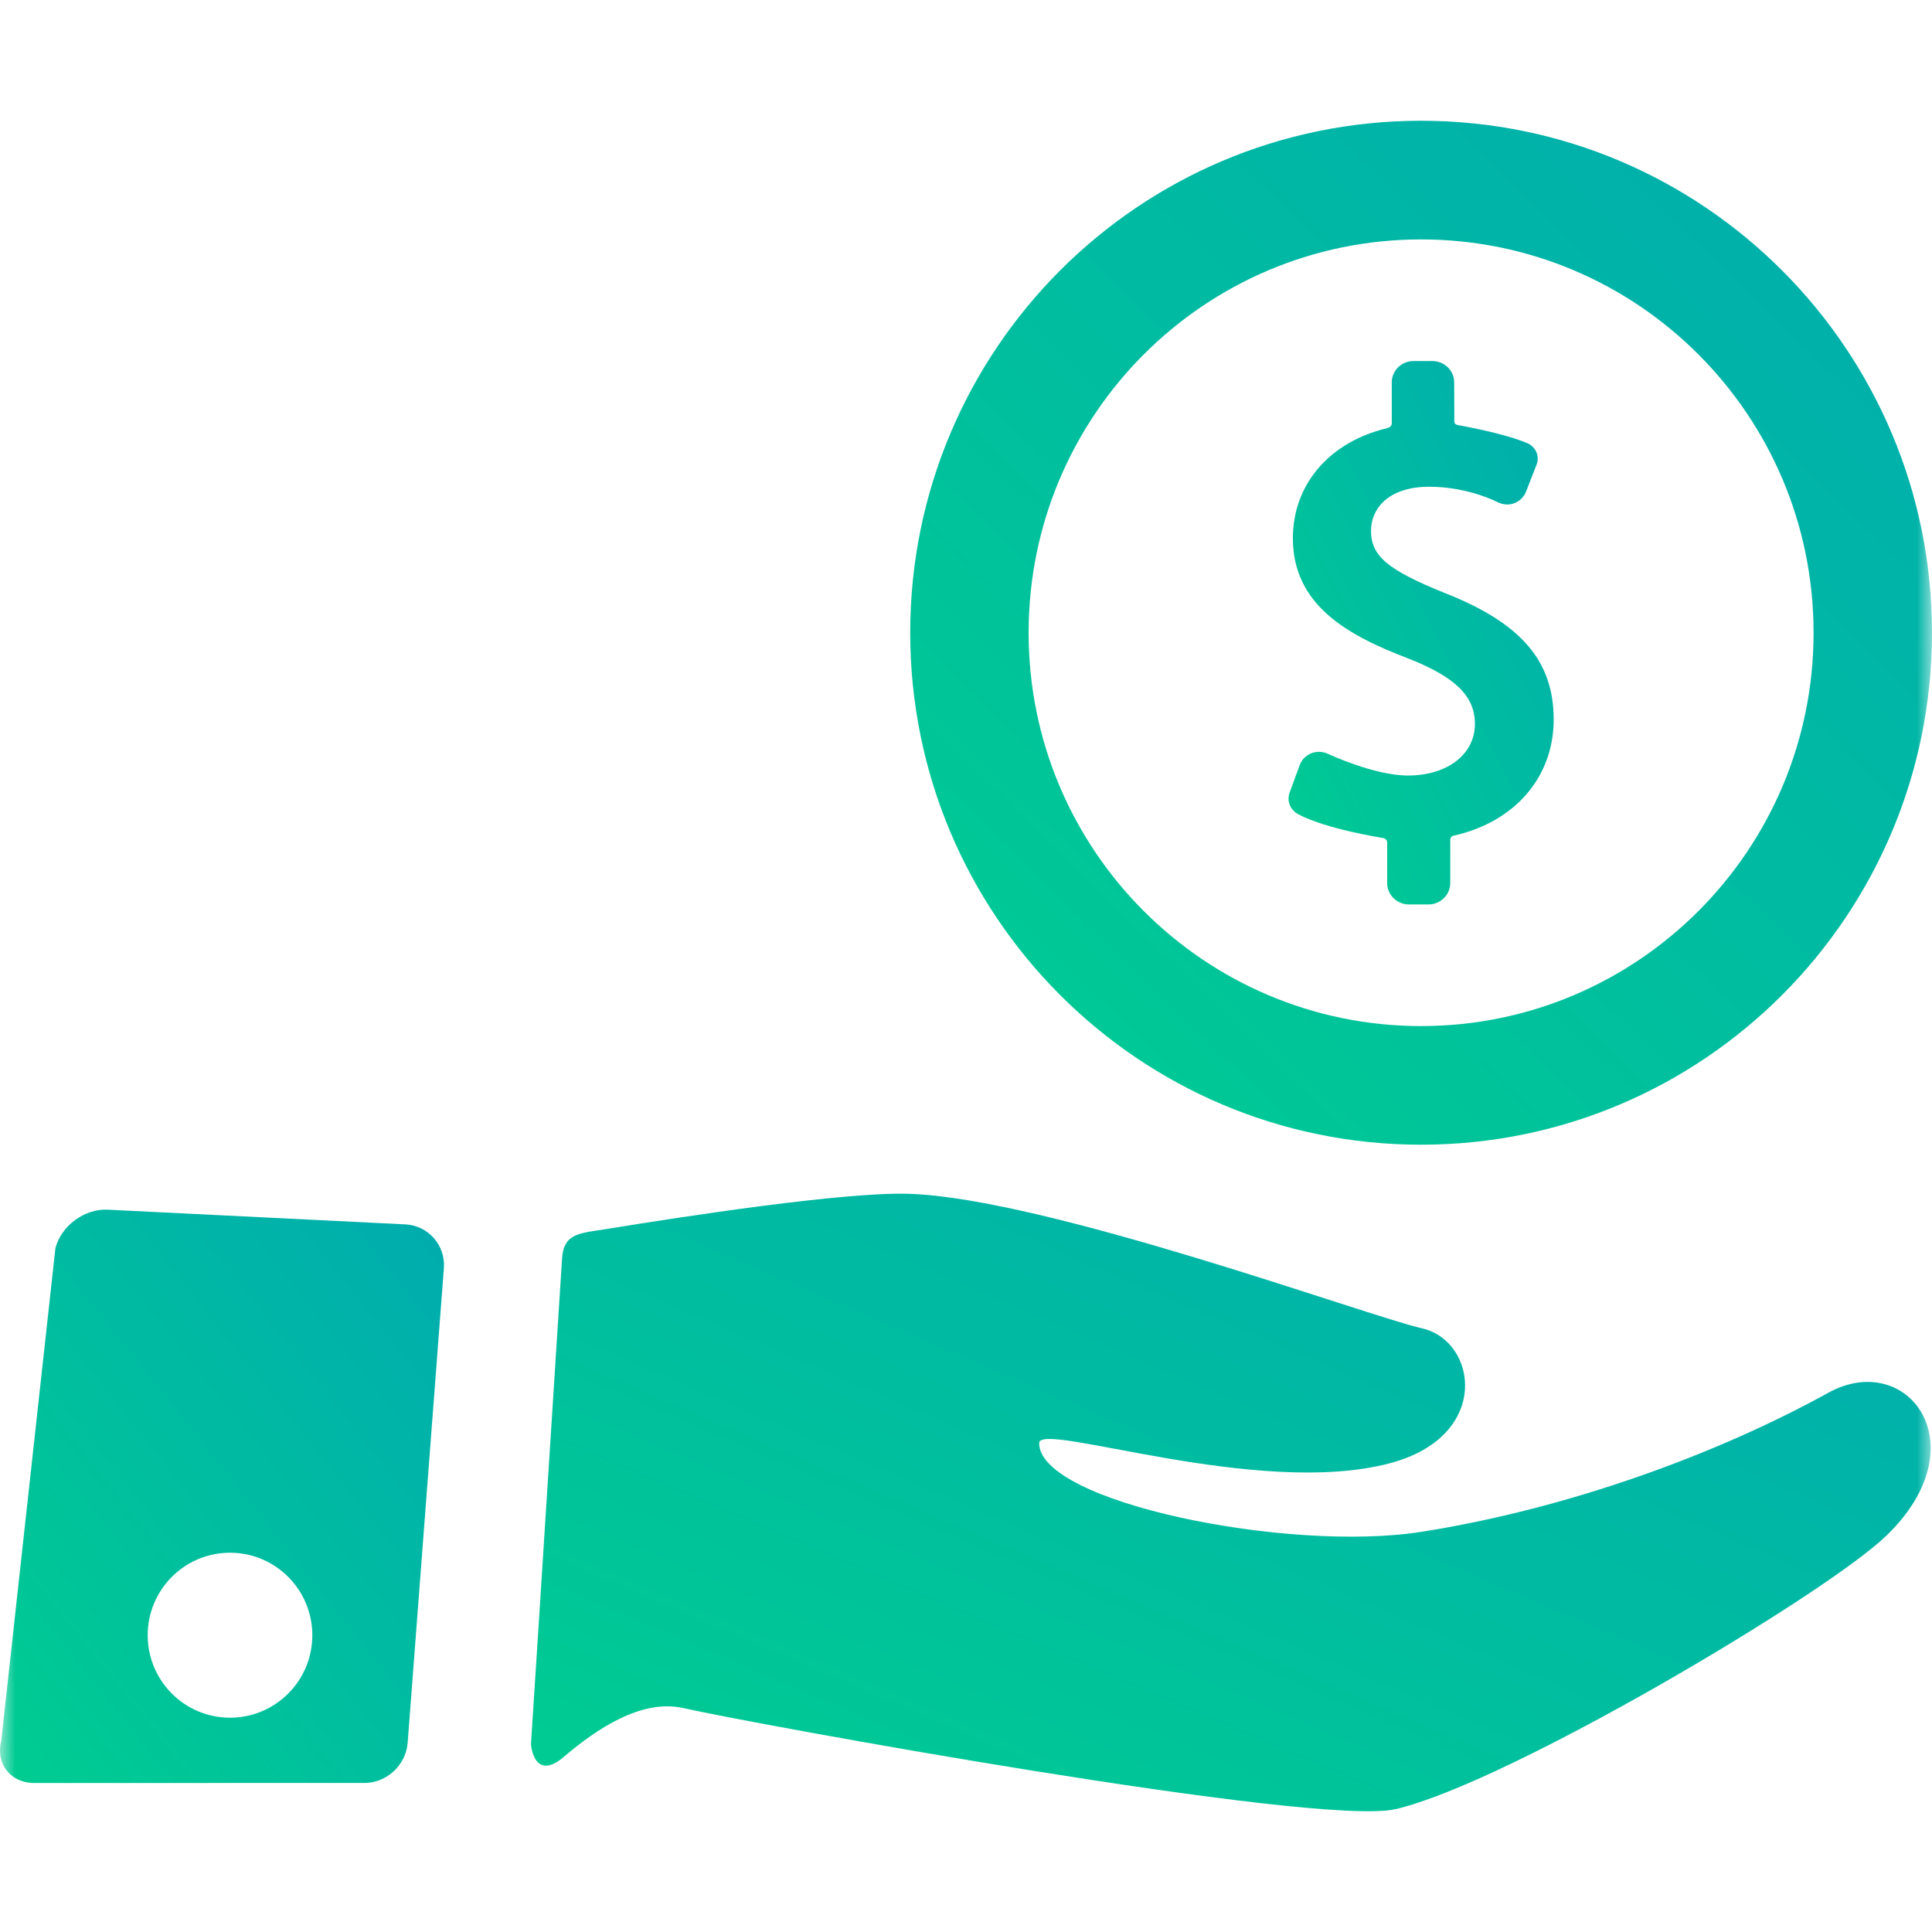 <svg width="64" height="64" viewBox="0 0 64 64" fill="none" xmlns="http://www.w3.org/2000/svg">
<mask id="mask0" mask-type="alpha" maskUnits="userSpaceOnUse" x="0" y="0" width="64" height="64">
<rect width="64" height="64" fill="url(#paint0_linear)"/>
</mask>
<g mask="url(#mask0)">
<path d="M47.881 19.652C45.968 18.884 45.416 18.419 45.416 17.58C45.416 16.909 45.923 16.124 47.354 16.124C48.619 16.124 49.59 16.624 49.598 16.629C49.7 16.683 49.815 16.712 49.928 16.712C50.205 16.712 50.45 16.544 50.552 16.285L50.9 15.394C51.021 15.07 50.837 14.787 50.603 14.685C49.824 14.346 48.301 14.083 48.286 14.08C48.261 14.075 48.176 14.057 48.176 13.957L48.171 12.665C48.171 12.276 47.847 11.96 47.449 11.96H46.825C46.428 11.96 46.104 12.276 46.104 12.666L46.105 14.024C46.105 14.128 45.993 14.173 45.952 14.183C44.03 14.642 42.828 16.052 42.828 17.832C42.828 20.051 44.658 21.053 46.634 21.806C48.214 22.427 48.858 23.058 48.858 23.982C48.858 24.988 47.946 25.69 46.638 25.69C45.522 25.69 44.011 24.981 43.996 24.974C43.899 24.928 43.797 24.905 43.691 24.905C43.404 24.905 43.154 25.079 43.053 25.349L42.722 26.25C42.604 26.586 42.785 26.859 43.018 26.98C43.946 27.465 45.741 27.748 45.821 27.761C45.843 27.764 45.952 27.802 45.952 27.903V29.255C45.952 29.644 46.276 29.961 46.674 29.961H47.319C47.717 29.961 48.041 29.644 48.041 29.255V27.832C48.041 27.699 48.139 27.687 48.159 27.682C50.207 27.221 51.468 25.72 51.468 23.835C51.467 21.898 50.394 20.647 47.881 19.652Z" fill="url(#paint1_linear)"/>
<path d="M47.076 4C37.729 4 30.152 11.594 30.152 20.96C30.152 30.327 37.729 37.92 47.076 37.92C56.422 37.92 63.999 30.327 63.999 20.96C63.999 11.594 56.422 4 47.076 4ZM47.076 33.99C39.895 33.99 34.074 28.156 34.074 20.96C34.074 13.765 39.895 7.931 47.076 7.931C54.256 7.931 60.077 13.765 60.077 20.96C60.077 28.156 54.256 33.99 47.076 33.99Z" fill="url(#paint2_linear)"/>
<path d="M60.561 46.139C56.963 48.129 52.013 49.97 47.077 50.745C42.685 51.436 34.423 49.771 34.423 47.805C34.423 47.06 41.669 49.641 46.053 48.469C49.414 47.57 48.937 44.419 47.108 44.004C45.291 43.59 34.642 39.681 30.094 39.546C27.951 39.483 22.662 40.293 20.102 40.711C19.225 40.853 18.675 40.838 18.62 41.679C18.366 45.587 17.864 53.58 17.59 57.754C17.584 57.843 17.707 59.029 18.683 58.194C19.753 57.28 21.252 56.268 22.639 56.583C24.815 57.078 43.64 60.534 46.237 59.929C49.952 59.064 60.467 52.819 62.483 50.877C65.608 47.868 63.179 44.691 60.561 46.139Z" fill="url(#paint3_linear)"/>
<path d="M13.425 40.559L3.563 40.072C2.802 40.034 2.024 40.609 1.835 41.349L0.042 57.665C-0.147 58.405 0.322 59.035 1.083 59.064L12.013 59.063C12.775 59.093 13.445 58.493 13.504 57.732L14.704 42.012C14.762 41.25 14.187 40.596 13.425 40.559ZM7.62 56.901C6.113 56.901 4.893 55.678 4.893 54.169C4.893 52.66 6.114 51.436 7.62 51.436C9.125 51.436 10.346 52.66 10.346 54.169C10.346 55.678 9.126 56.901 7.62 56.901Z" fill="url(#paint4_linear)"/>
</g>
<defs>
<linearGradient id="paint0_linear" x1="-111.074" y1="-229.565" x2="-223.007" y2="-114.177" gradientUnits="userSpaceOnUse">
<stop stop-color="#009CBD"/>
<stop offset="1" stop-color="#00D788"/>
</linearGradient>
<linearGradient id="paint1_linear" x1="27.441" y1="-52.608" x2="2.153" y2="-39.889" gradientUnits="userSpaceOnUse">
<stop stop-color="#009CBD"/>
<stop offset="1" stop-color="#00D788"/>
</linearGradient>
<linearGradient id="paint2_linear" x1="-28.59" y1="-117.67" x2="-87.918" y2="-56.643" gradientUnits="userSpaceOnUse">
<stop stop-color="#009CBD"/>
<stop offset="1" stop-color="#00D788"/>
</linearGradient>
<linearGradient id="paint3_linear" x1="-62.88" y1="-33.837" x2="-88.777" y2="26.669" gradientUnits="userSpaceOnUse">
<stop stop-color="#009CBD"/>
<stop offset="1" stop-color="#00D788"/>
</linearGradient>
<linearGradient id="paint4_linear" x1="-25.527" y1="-28.062" x2="-57.936" y2="-2.191" gradientUnits="userSpaceOnUse">
<stop stop-color="#009CBD"/>
<stop offset="1" stop-color="#00D788"/>
</linearGradient>
</defs>
</svg>
